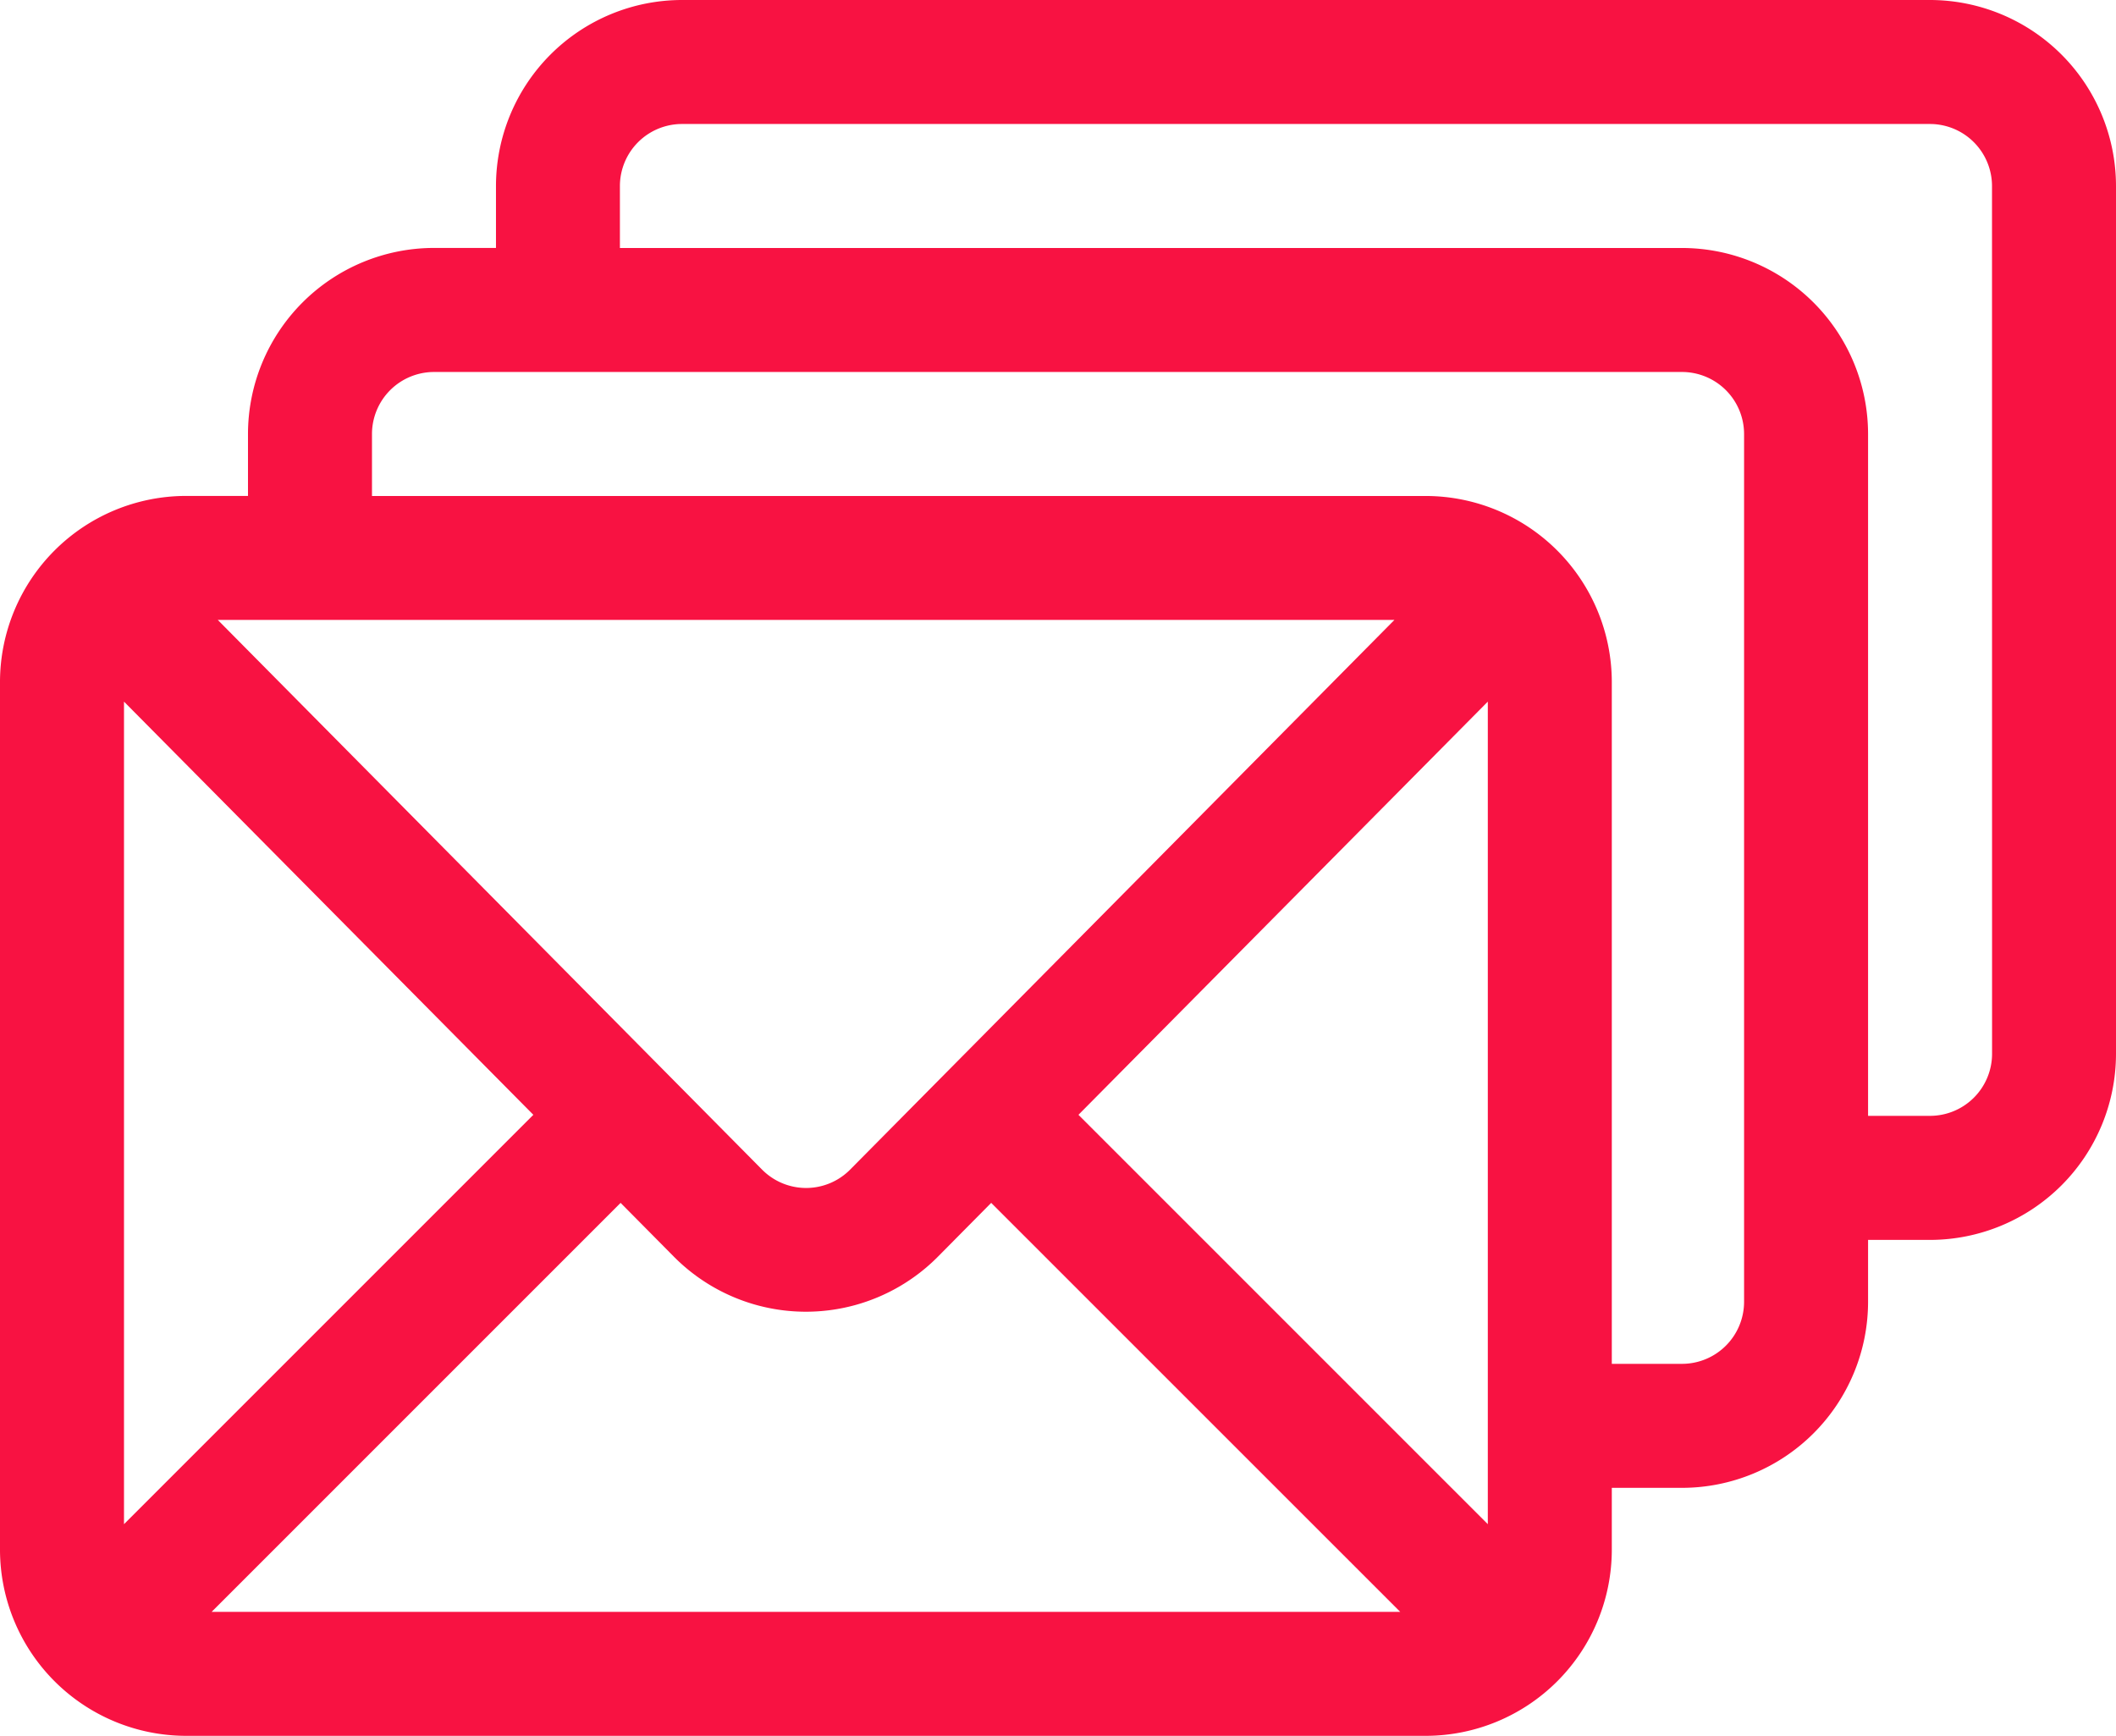 <svg xmlns="http://www.w3.org/2000/svg" width="36.571" height="30" viewBox="0 0 36.571 30"><g transform="translate(0 -46)"><g transform="translate(0 46)"><path d="M33.357,46H11.786a3.218,3.218,0,0,0-3.214,3.214v1.071H7.5A3.218,3.218,0,0,0,4.286,53.5v1.071H3.214A3.219,3.219,0,0,0,0,57.786v15A3.22,3.22,0,0,0,3.214,76H24.643a3.219,3.219,0,0,0,3.214-3.214V71.714h1.214A3.218,3.218,0,0,0,32.286,68.5V67.429h1.071a3.218,3.218,0,0,0,3.214-3.214v-15A3.218,3.218,0,0,0,33.357,46ZM24.1,56.714l-9.407,9.5a1.071,1.071,0,0,1-1.522,0l-9.407-9.5ZM2.143,72.342V58.126l7.075,7.141Zm1.515,1.515,7.068-7.068.919.928a3.212,3.212,0,0,0,4.567,0l.919-.928L24.2,73.857Zm22.056-1.515-7.075-7.075,7.075-7.141ZM30.143,68.5a1.073,1.073,0,0,1-1.071,1.071H27.857V57.786a3.219,3.219,0,0,0-3.214-3.214H6.429V53.5A1.073,1.073,0,0,1,7.5,52.429H29.071A1.073,1.073,0,0,1,30.143,53.5Zm4.286-4.286a1.073,1.073,0,0,1-1.071,1.071H32.286V53.5a3.218,3.218,0,0,0-3.214-3.214H10.714V49.214a1.073,1.073,0,0,1,1.071-1.071H33.357a1.073,1.073,0,0,1,1.071,1.071Z" transform="translate(0 -46)" fill="#f81242"/></g></g></svg>